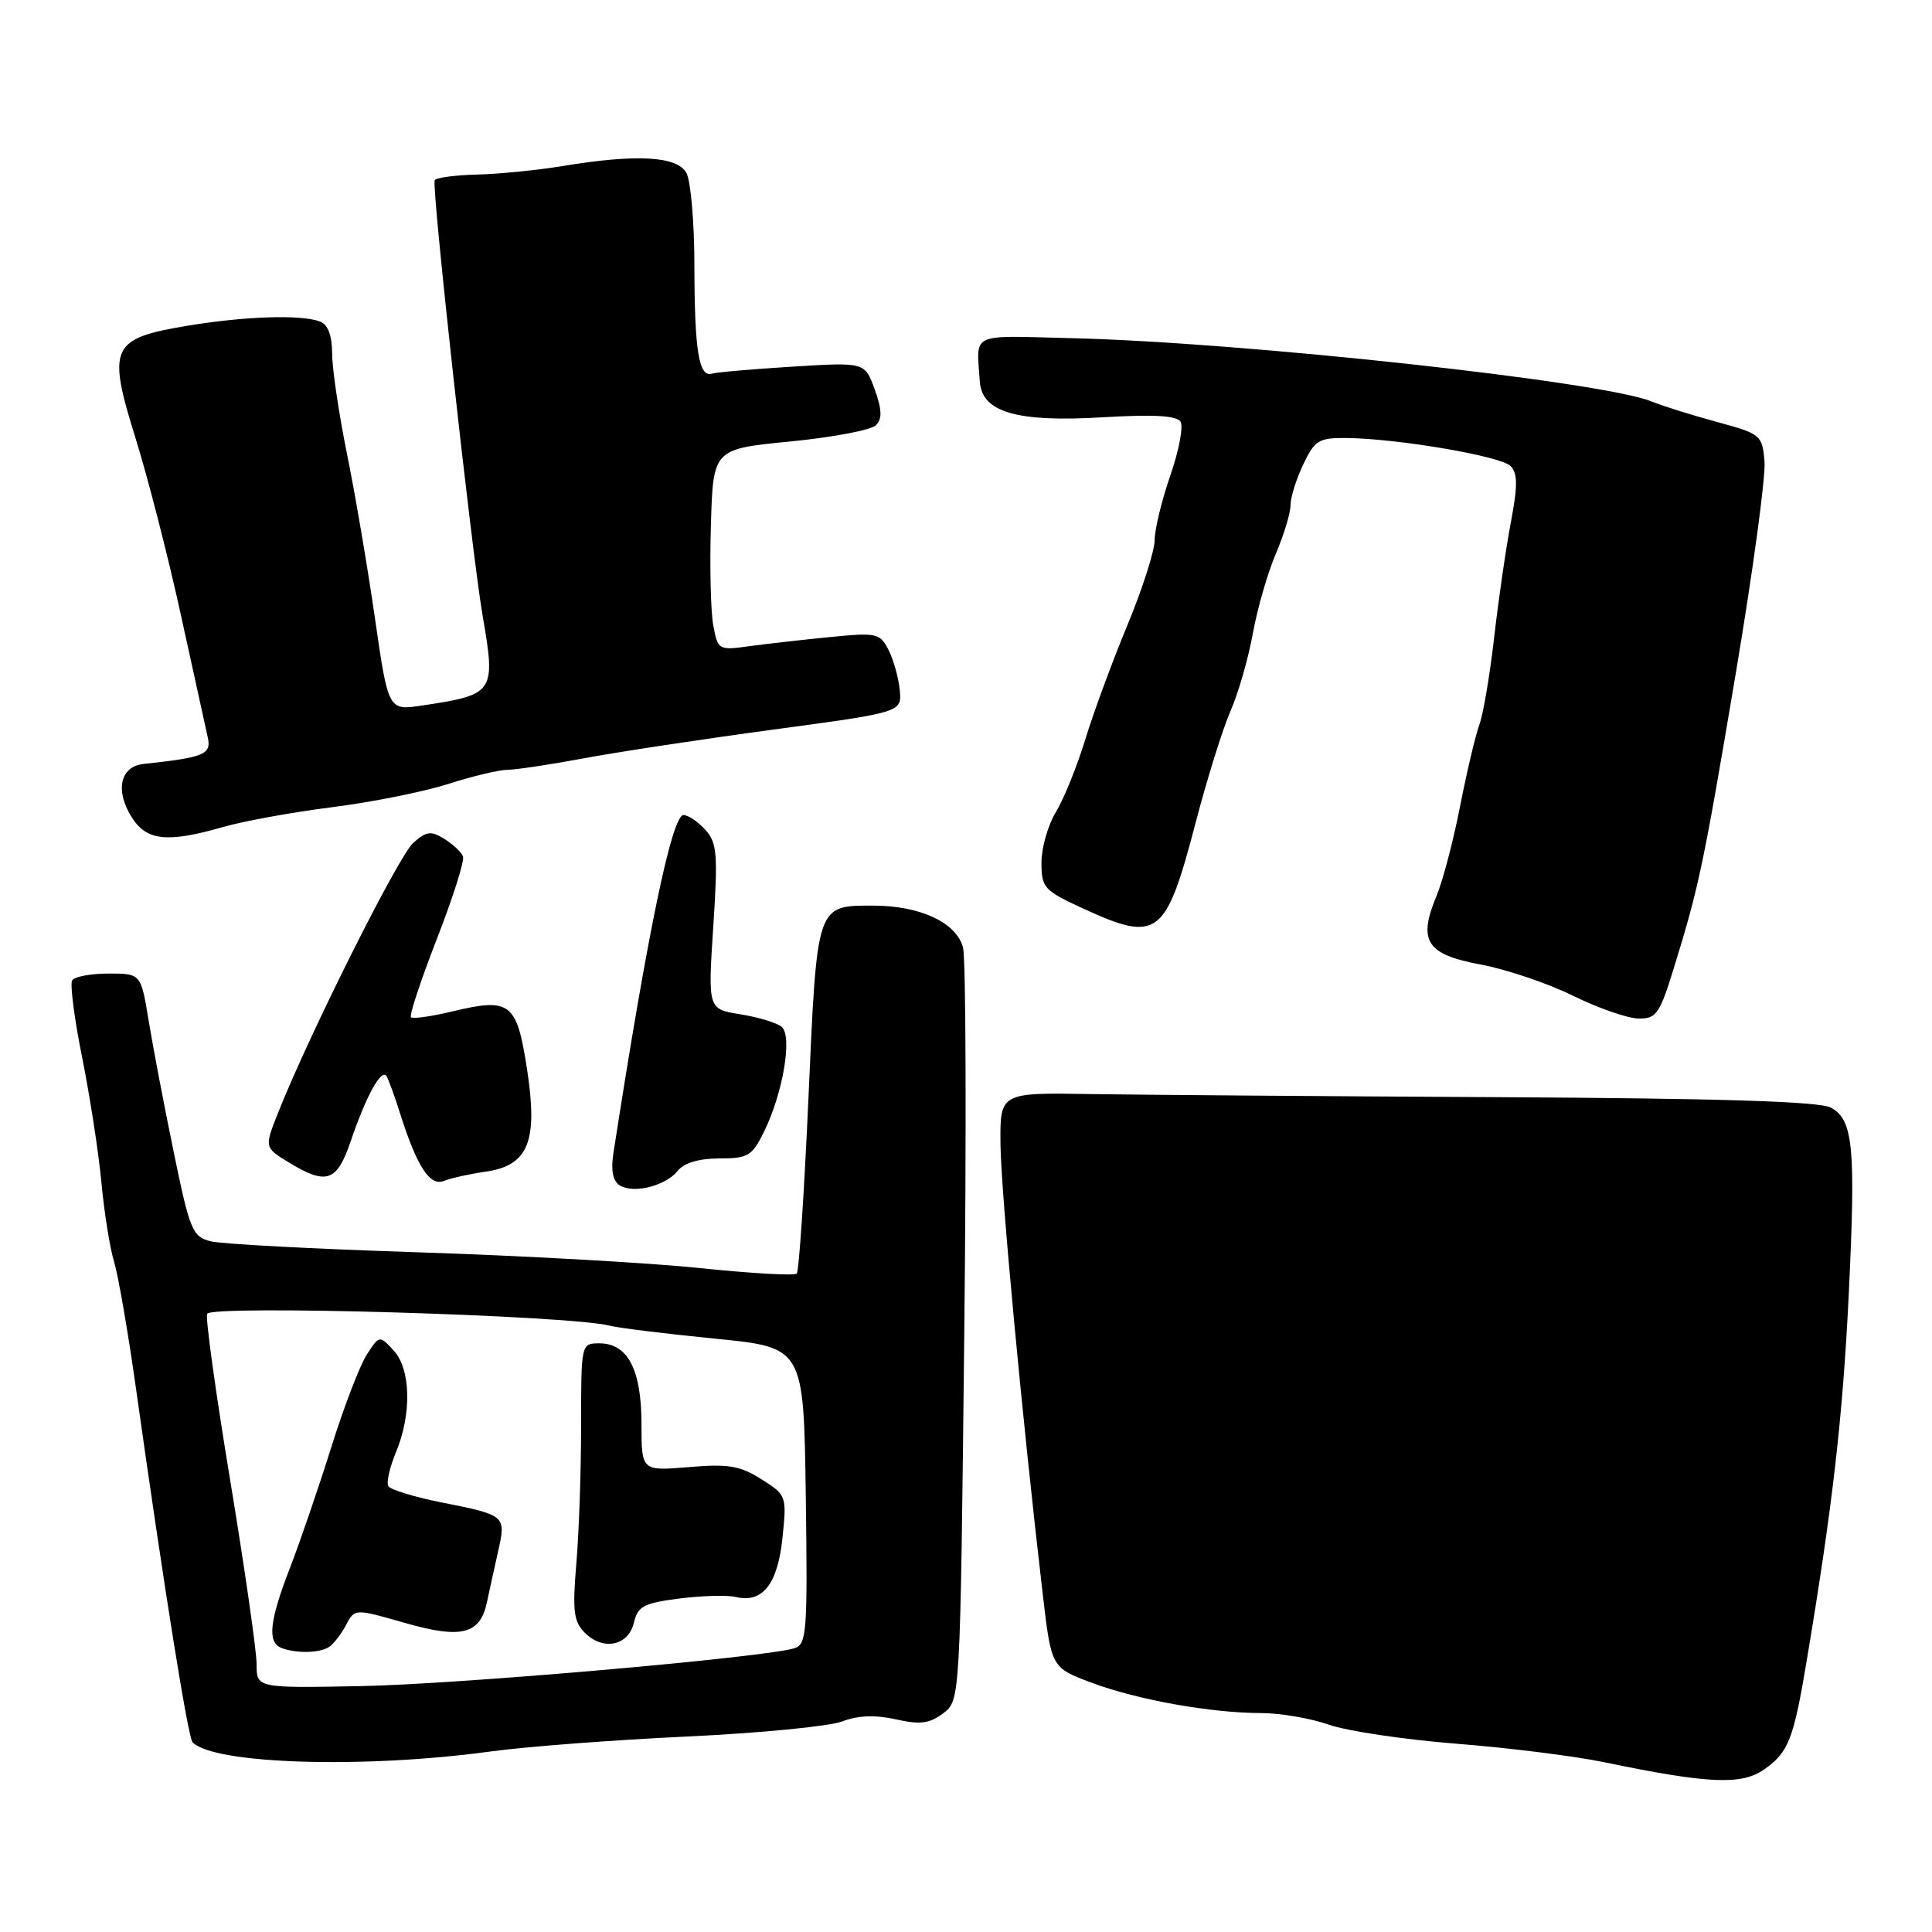 <?xml version="1.0" encoding="UTF-8" standalone="no"?>
<!DOCTYPE svg PUBLIC "-//W3C//DTD SVG 1.1//EN" "http://www.w3.org/Graphics/SVG/1.1/DTD/svg11.dtd" >
<svg xmlns="http://www.w3.org/2000/svg" xmlns:xlink="http://www.w3.org/1999/xlink" version="1.1" viewBox="0 0 256 256">
 <g >
 <path fill="currentColor"
d=" M 233.77 234.45 C 236.99 232.19 237.66 230.49 239.41 219.97 C 242.84 199.48 244.17 187.81 244.97 171.50 C 245.91 151.97 245.57 148.39 242.61 146.77 C 241.13 145.95 228.05 145.54 198.50 145.38 C 175.40 145.26 151.10 145.07 144.50 144.97 C 132.50 144.77 132.50 144.77 132.57 151.64 C 132.64 157.99 135.48 188.29 138.17 211.24 C 139.31 220.97 139.31 220.97 144.62 222.96 C 150.72 225.24 160.42 226.98 167.12 226.99 C 169.67 227.00 173.70 227.69 176.08 228.53 C 178.46 229.37 186.06 230.50 192.96 231.05 C 199.86 231.59 208.65 232.69 212.50 233.49 C 226.39 236.37 230.75 236.57 233.77 234.45 Z  M 65.00 232.08 C 69.67 231.44 81.38 230.55 91.00 230.10 C 100.62 229.65 109.89 228.75 111.59 228.10 C 113.69 227.30 115.96 227.21 118.70 227.82 C 121.92 228.55 123.16 228.39 124.98 227.02 C 127.24 225.31 127.24 225.31 127.77 176.80 C 128.06 150.13 127.99 127.08 127.61 125.58 C 126.78 122.27 121.95 120.00 115.72 120.00 C 108.16 120.00 108.27 119.69 107.13 145.36 C 106.57 157.93 105.87 168.47 105.57 168.76 C 105.27 169.06 99.51 168.73 92.76 168.03 C 86.02 167.32 69.25 166.39 55.50 165.94 C 41.75 165.50 29.33 164.84 27.91 164.48 C 25.50 163.87 25.15 163.02 23.02 152.66 C 21.75 146.52 20.26 138.69 19.70 135.25 C 18.67 129.00 18.67 129.00 14.39 129.00 C 12.04 129.00 9.87 129.41 9.56 129.90 C 9.26 130.40 9.85 135.01 10.89 140.15 C 11.92 145.29 13.07 152.74 13.44 156.70 C 13.81 160.66 14.56 165.39 15.12 167.20 C 15.67 169.02 16.98 176.57 18.02 184.00 C 21.73 210.36 24.91 230.24 25.52 230.87 C 28.37 233.77 48.20 234.38 65.00 232.08 Z  M 89.81 155.13 C 90.64 154.09 92.63 153.50 95.31 153.50 C 99.12 153.50 99.66 153.18 101.25 149.93 C 103.77 144.77 105.03 137.27 103.57 136.06 C 102.93 135.52 100.47 134.78 98.10 134.40 C 93.80 133.71 93.80 133.71 94.51 122.81 C 95.14 113.17 95.02 111.68 93.46 109.95 C 92.49 108.88 91.19 108.00 90.57 108.00 C 89.03 108.00 85.80 123.58 81.27 152.87 C 80.93 155.10 81.21 156.51 82.12 157.07 C 83.96 158.21 88.20 157.14 89.81 155.13 Z  M 64.30 155.26 C 70.04 154.45 71.32 151.26 69.82 141.57 C 68.46 132.81 67.62 132.17 59.89 134.03 C 57.14 134.69 54.70 135.03 54.46 134.79 C 54.21 134.55 55.76 129.88 57.88 124.43 C 60.01 118.97 61.57 114.04 61.35 113.48 C 61.14 112.92 60.03 111.87 58.88 111.16 C 57.12 110.06 56.50 110.13 54.76 111.68 C 52.83 113.39 41.09 136.80 36.92 147.27 C 35.01 152.04 35.01 152.04 38.26 154.02 C 43.26 157.07 44.63 156.61 46.46 151.25 C 48.51 145.20 50.57 141.48 51.23 142.61 C 51.51 143.10 52.31 145.30 53.00 147.50 C 55.24 154.56 56.96 157.23 58.82 156.48 C 59.74 156.11 62.21 155.56 64.30 155.26 Z  M 221.80 128.25 C 225.13 117.45 225.69 114.80 230.01 89.16 C 232.26 75.78 233.97 63.19 233.81 61.18 C 233.51 57.64 233.33 57.49 227.50 55.91 C 224.20 55.01 220.28 53.79 218.79 53.18 C 212.30 50.54 164.79 45.36 142.00 44.81 C 128.30 44.47 129.40 43.95 129.83 50.55 C 130.10 54.63 134.72 55.98 146.16 55.29 C 152.87 54.89 155.92 55.07 156.43 55.88 C 156.82 56.52 156.21 59.73 155.07 63.02 C 153.93 66.31 153.00 70.16 153.00 71.56 C 153.00 72.96 151.38 78.03 149.40 82.81 C 147.41 87.59 144.89 94.42 143.80 98.00 C 142.70 101.58 140.95 105.90 139.90 107.62 C 138.86 109.33 138.00 112.34 138.00 114.29 C 138.00 117.65 138.33 118.00 143.62 120.43 C 153.43 124.92 154.48 124.11 158.43 109.00 C 159.94 103.22 162.02 96.57 163.05 94.20 C 164.09 91.84 165.42 87.21 166.01 83.92 C 166.61 80.63 167.98 75.88 169.05 73.38 C 170.12 70.88 171.00 67.99 171.00 66.95 C 171.00 65.92 171.76 63.48 172.69 61.53 C 174.21 58.33 174.75 58.00 178.44 58.04 C 185.21 58.11 198.84 60.44 200.14 61.74 C 201.11 62.71 201.12 64.32 200.19 69.24 C 199.54 72.68 198.54 79.55 197.98 84.50 C 197.41 89.45 196.54 94.62 196.03 96.00 C 195.52 97.38 194.37 102.24 193.47 106.82 C 192.58 111.39 191.17 116.75 190.35 118.71 C 187.86 124.67 188.99 126.46 196.13 127.79 C 199.53 128.42 205.06 130.28 208.41 131.93 C 211.76 133.58 215.67 134.94 217.11 134.96 C 219.47 135.00 219.92 134.35 221.80 128.25 Z  M 29.57 109.58 C 32.28 108.80 38.77 107.62 43.98 106.96 C 49.19 106.31 56.11 104.92 59.36 103.89 C 62.60 102.85 66.16 102.00 67.25 102.00 C 68.34 102.00 72.90 101.31 77.37 100.48 C 81.84 99.64 93.15 97.93 102.50 96.67 C 119.50 94.38 119.50 94.38 119.22 91.44 C 119.07 89.82 118.40 87.43 117.74 86.13 C 116.60 83.90 116.18 83.80 110.02 84.41 C 106.43 84.76 101.62 85.31 99.31 85.62 C 95.20 86.19 95.12 86.14 94.51 82.85 C 94.17 81.01 94.03 75.00 94.20 69.50 C 94.50 59.50 94.50 59.50 104.71 58.50 C 110.33 57.95 115.44 56.98 116.06 56.35 C 116.91 55.49 116.87 54.29 115.90 51.59 C 114.59 47.99 114.59 47.99 105.05 48.58 C 99.80 48.90 94.98 49.32 94.35 49.51 C 92.60 50.04 92.03 46.52 92.01 35.18 C 92.01 29.51 91.53 24.00 90.96 22.93 C 89.76 20.68 84.32 20.38 74.50 22.01 C 71.20 22.55 66.13 23.06 63.23 23.13 C 60.33 23.20 57.79 23.54 57.60 23.88 C 57.16 24.65 62.51 73.23 63.95 81.58 C 65.71 91.80 65.54 92.05 55.89 93.49 C 51.45 94.16 51.45 94.16 49.67 81.83 C 48.69 75.05 47.02 65.22 45.95 60.00 C 44.89 54.77 44.02 48.86 44.01 46.86 C 44.00 44.46 43.46 43.01 42.42 42.61 C 39.94 41.66 32.55 41.89 24.86 43.16 C 14.70 44.84 14.18 45.95 17.96 58.06 C 19.58 63.25 22.29 73.80 23.97 81.50 C 25.66 89.20 27.26 96.49 27.53 97.70 C 28.03 99.97 27.09 100.36 19.00 101.23 C 15.87 101.57 15.21 104.86 17.55 108.44 C 19.51 111.42 22.27 111.68 29.57 109.58 Z  M 34.00 220.50 C 34.00 218.76 32.42 207.77 30.49 196.08 C 28.56 184.40 27.19 174.50 27.45 174.08 C 28.19 172.89 75.29 174.28 80.75 175.65 C 82.00 175.97 88.30 176.74 94.76 177.38 C 106.50 178.54 106.50 178.54 106.77 198.20 C 107.02 216.27 106.90 217.90 105.27 218.40 C 101.30 219.63 60.56 223.19 47.75 223.42 C 34.00 223.68 34.00 223.68 34.00 220.50 Z  M 43.60 218.23 C 44.21 217.83 45.22 216.52 45.85 215.32 C 47.00 213.14 47.00 213.14 53.63 215.04 C 61.19 217.20 63.64 216.57 64.54 212.22 C 64.86 210.72 65.52 207.71 66.01 205.53 C 67.07 200.81 67.01 200.77 58.47 199.07 C 54.90 198.36 51.75 197.40 51.46 196.93 C 51.17 196.47 51.63 194.44 52.47 192.42 C 54.58 187.36 54.44 181.38 52.14 178.92 C 50.29 176.93 50.27 176.93 48.62 179.46 C 47.71 180.85 45.58 186.38 43.90 191.75 C 42.22 197.11 39.75 204.32 38.42 207.76 C 35.71 214.76 35.40 217.59 37.25 218.34 C 39.16 219.11 42.37 219.06 43.60 218.23 Z  M 84.00 215.00 C 84.51 212.83 85.31 212.41 90.04 211.81 C 93.04 211.43 96.40 211.34 97.50 211.61 C 101.03 212.46 103.05 209.91 103.68 203.79 C 104.26 198.21 104.22 198.11 100.88 196.00 C 98.05 194.21 96.49 193.95 91.25 194.40 C 85.00 194.92 85.00 194.92 85.00 188.68 C 85.00 181.49 83.18 178.00 79.44 178.00 C 77.00 178.00 77.00 178.01 77.00 188.85 C 77.00 194.82 76.72 203.05 76.37 207.15 C 75.84 213.46 76.01 214.87 77.49 216.35 C 79.92 218.78 83.28 218.08 84.00 215.00 Z "/>
</g>
</svg>